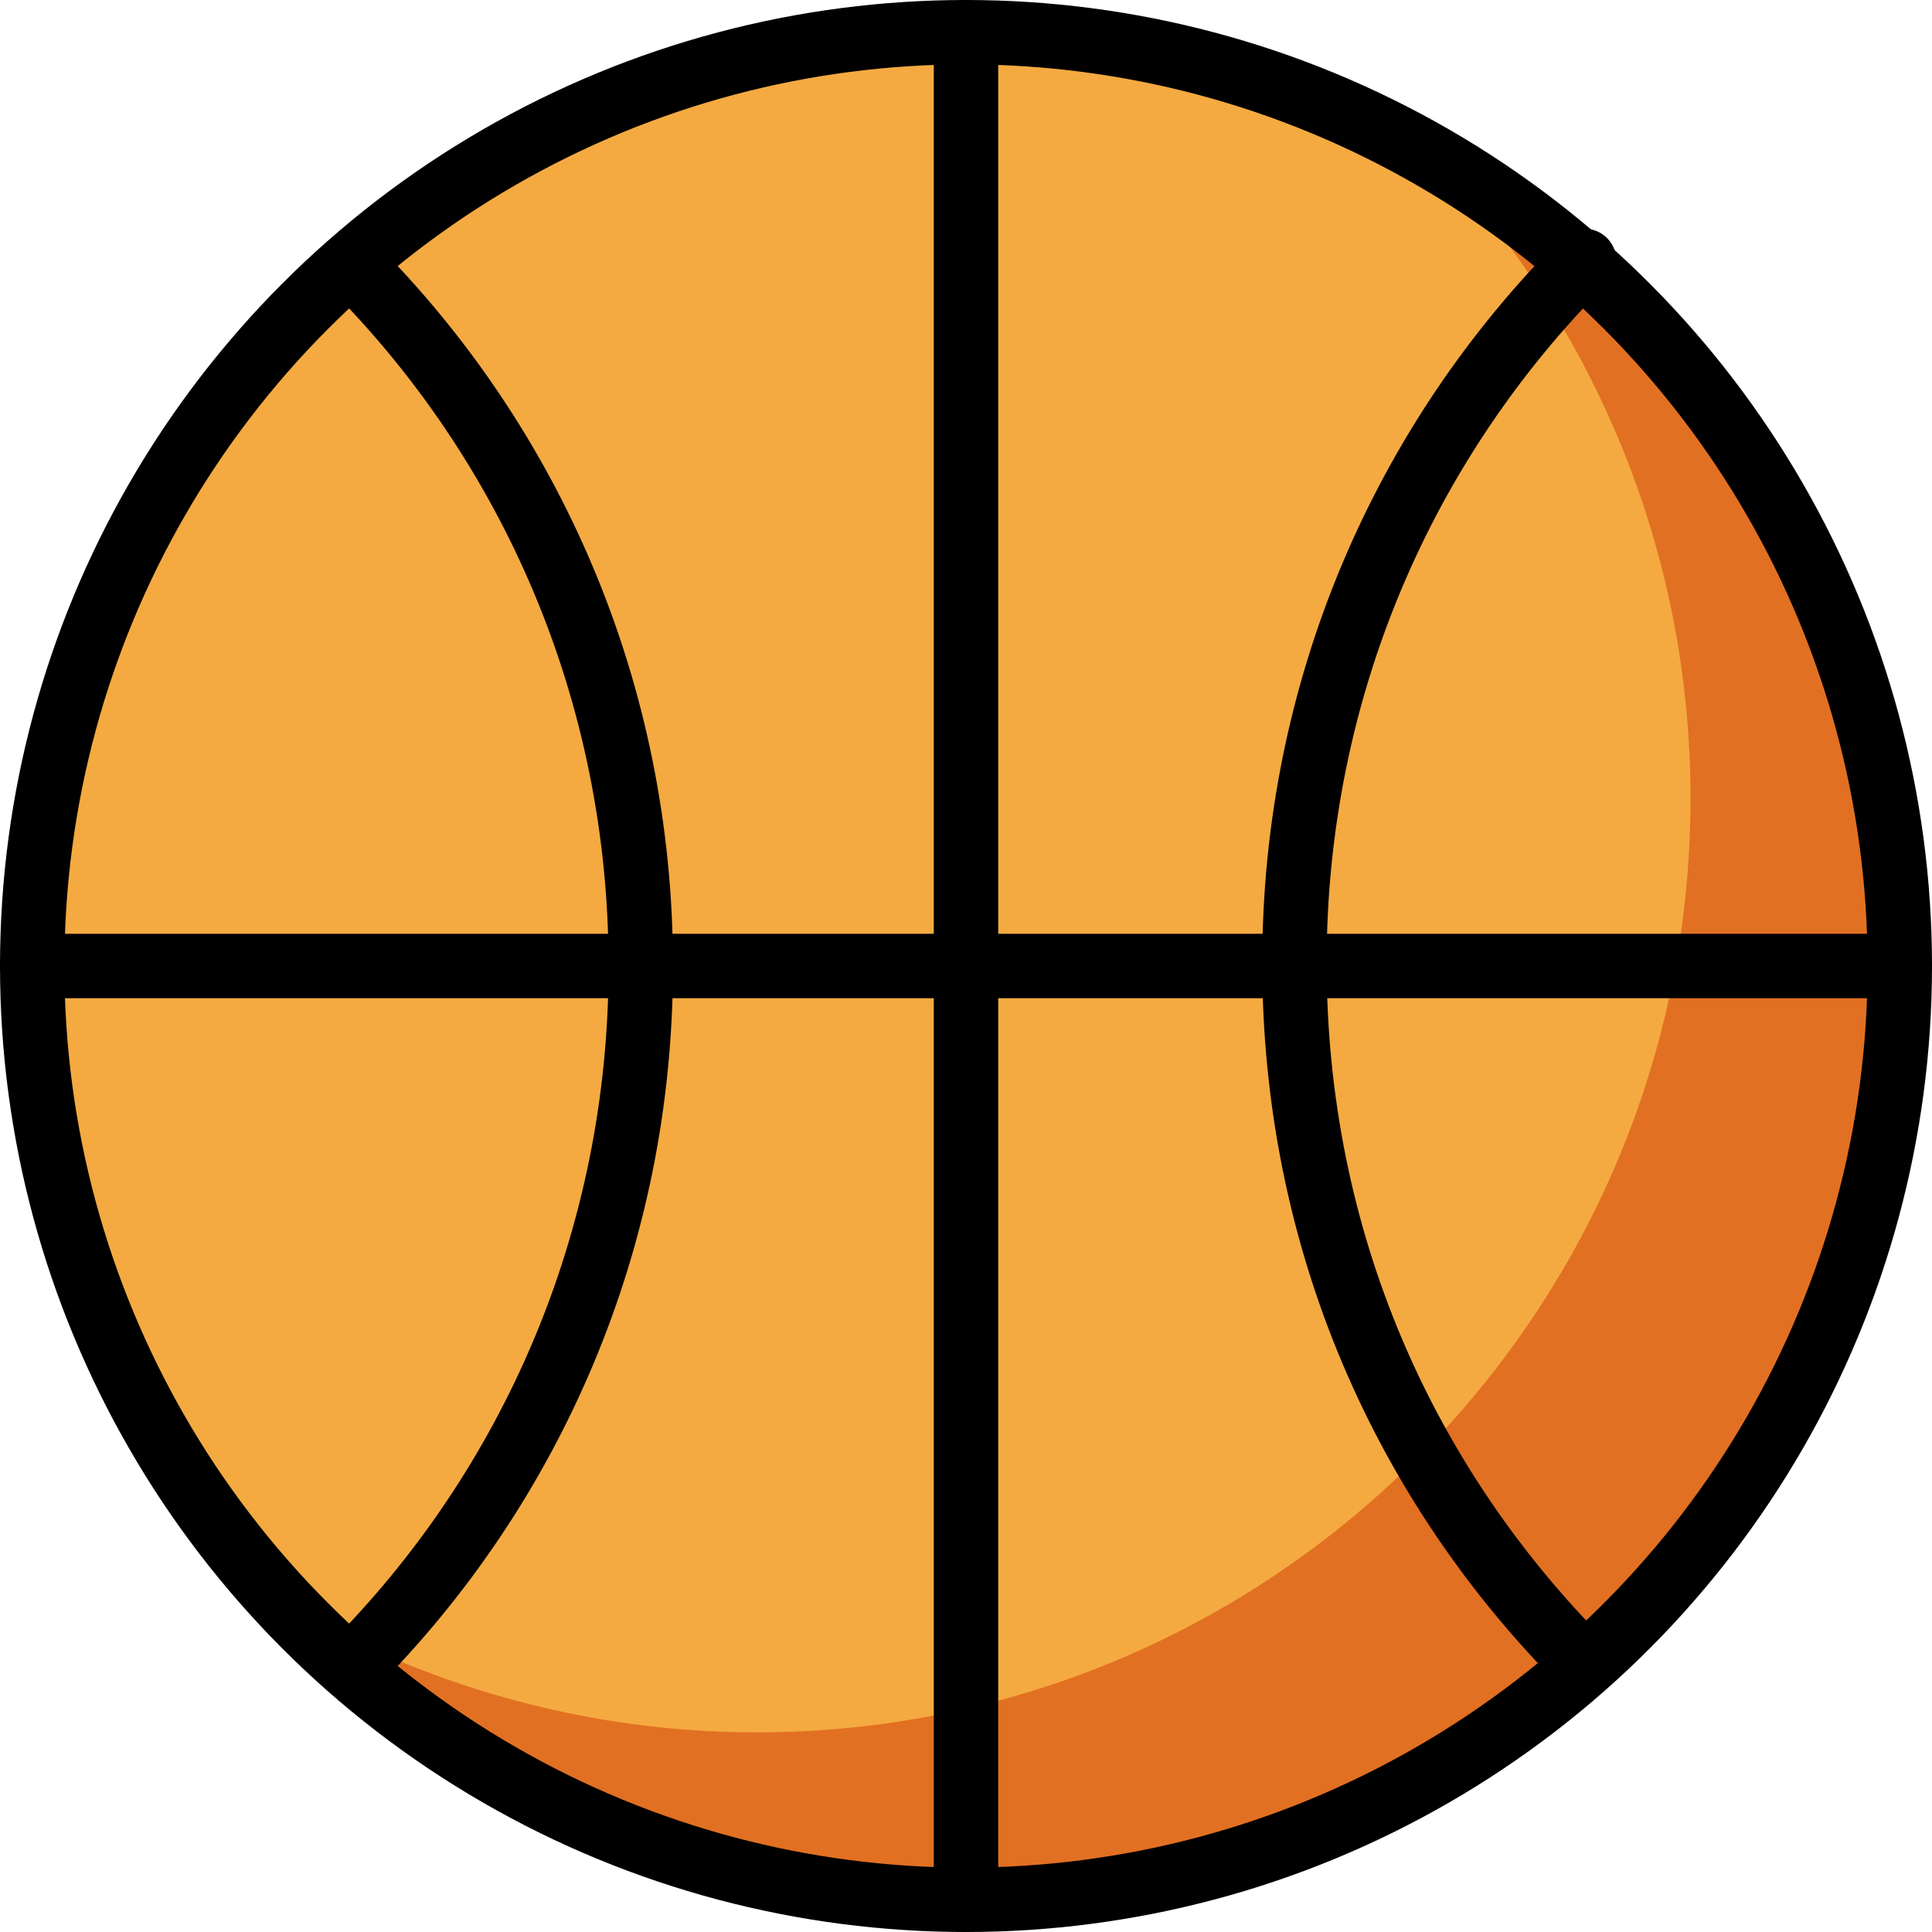 <?xml version="1.0" encoding="UTF-8" standalone="no"?>
<svg
   id="emoji"
   viewBox="0 0 60 60"
   version="1.1"
   sodipodi:docname="1f3c0.svg"
   width="60"
   height="60"
   xmlns:inkscape="http://www.inkscape.org/namespaces/inkscape"
   xmlns:sodipodi="http://sodipodi.sourceforge.net/DTD/sodipodi-0.dtd"
   xmlns="http://www.w3.org/2000/svg"
   xmlns:svg="http://www.w3.org/2000/svg">
  <defs
     id="defs3" />
  <sodipodi:namedview
     id="namedview3"
     pagecolor="#ffffff"
     bordercolor="#000000"
     borderopacity="0.25"
     inkscape:showpageshadow="2"
     inkscape:pageopacity="0.0"
     inkscape:pagecheckerboard="0"
     inkscape:deskcolor="#d1d1d1" />
  <g
     id="color"
     transform="translate(-6,-6)">
    <circle
       cx="36"
       cy="36"
       r="29"
       fill="#f4aa41"
       id="circle1" />
    <path
       fill="#e27022"
       d="m 50.7,11 c 4.8,5.2 7.8,12.1 7.8,19.8 0,16 -13,29 -29,29 -5.4,0 -10.4,-1.5 -14.7,-4 C 20.1,61.4 27.7,65 36,65 52,65 65,52 65,36 65,25.3 59.3,16 50.7,11 Z"
       id="path1" />
  </g>
  <g
     id="hair"
     transform="translate(-6,-6)" />
  <g
     id="skin"
     transform="translate(-6,-6)" />
  <g
     id="skin-shadow"
     transform="translate(-6,-6)" />
  <g
     id="line"
     transform="translate(-6,-6)">
    <line
       x1="7"
       x2="65"
       y1="36"
       y2="36"
       fill="none"
       stroke="#000000"
       stroke-linecap="round"
       stroke-linejoin="round"
       stroke-miterlimit="10"
       stroke-width="2"
       id="line1" />
    <line
       x1="36"
       x2="36"
       y1="7"
       y2="65"
       fill="none"
       stroke="#000000"
       stroke-linecap="round"
       stroke-linejoin="round"
       stroke-miterlimit="10"
       stroke-width="2"
       id="line2" />
    <path
       fill="none"
       stroke="#000000"
       stroke-linecap="round"
       stroke-linejoin="round"
       stroke-miterlimit="10"
       stroke-width="2"
       d="m 55.2,57.7 c -5.6,-5.6 -9,-13.2 -9,-21.8 0,-8.5 3.4,-16.2 9,-21.8"
       id="path2" />
    <path
       fill="none"
       stroke="#000000"
       stroke-linecap="round"
       stroke-linejoin="round"
       stroke-miterlimit="10"
       stroke-width="2"
       d="m 16.9,14.2 c 5.6,5.6 9,13.3 9,21.8 0,8.5 -3.4,16.2 -9,21.8"
       id="path3" />
    <circle
       cx="36"
       cy="36"
       r="29"
       fill="none"
       stroke="#000000"
       stroke-linecap="round"
       stroke-linejoin="round"
       stroke-miterlimit="10"
       stroke-width="2"
       id="circle3" />
  </g>
</svg>
